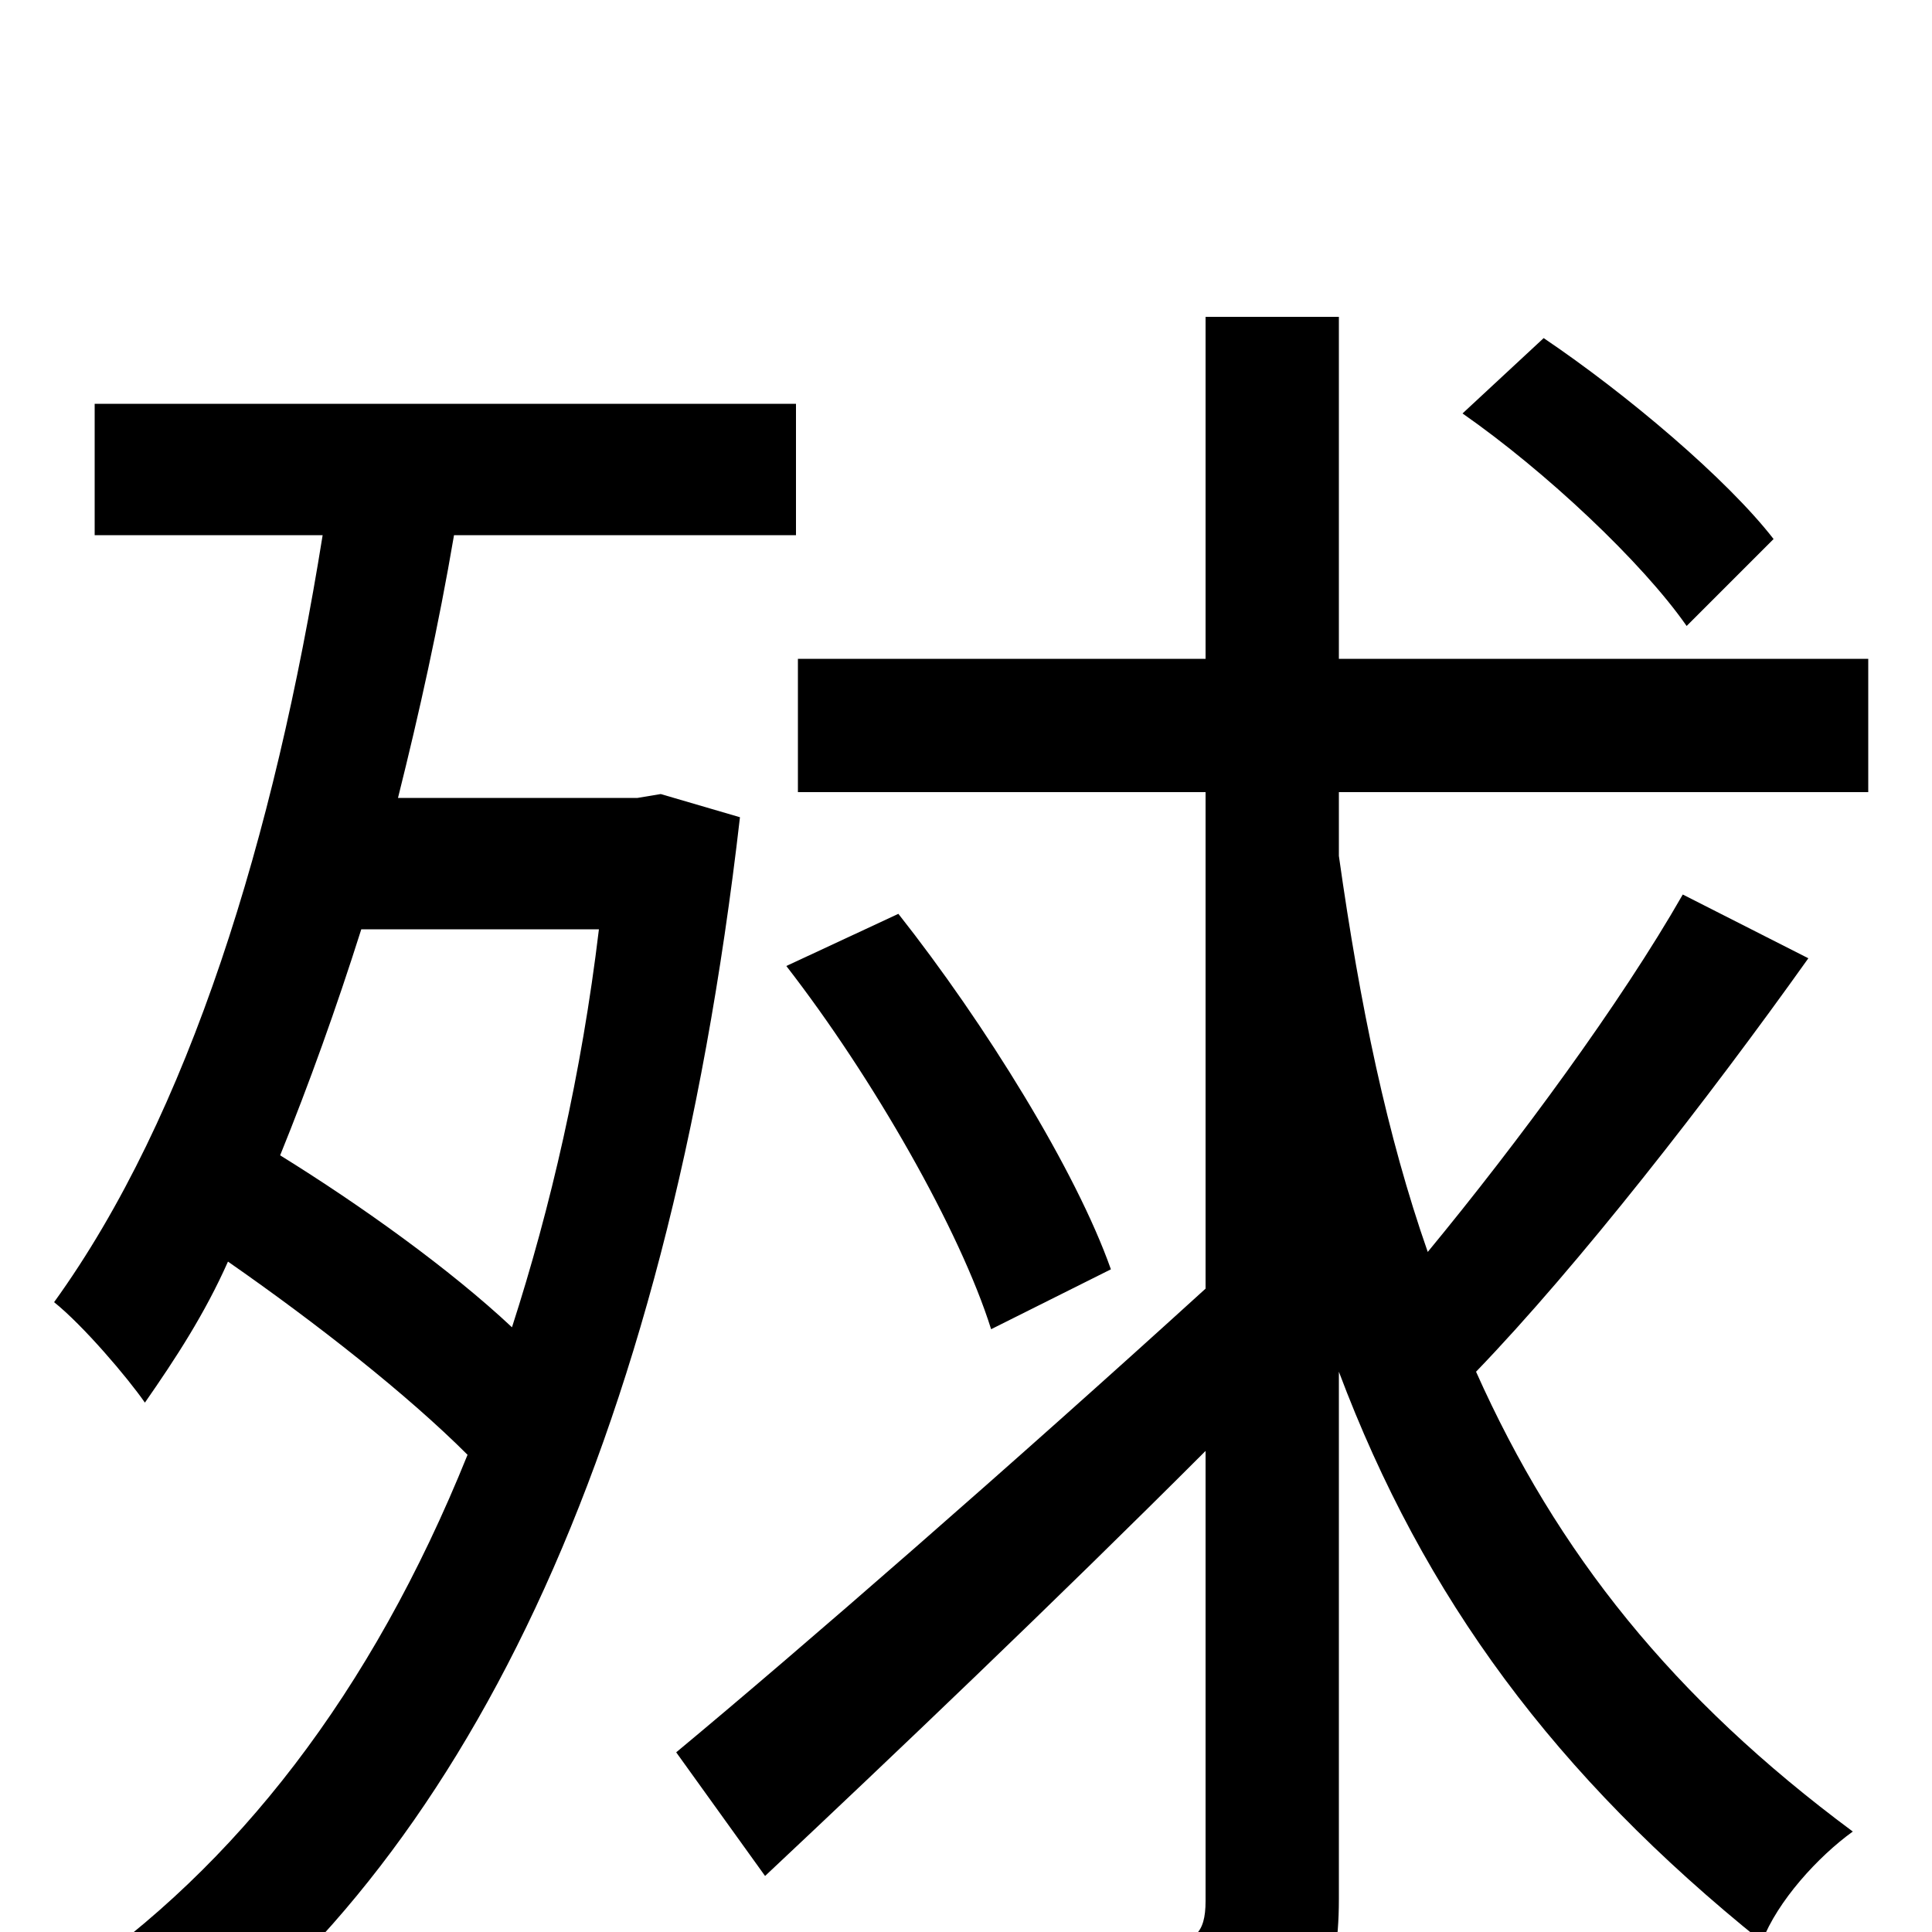 <svg xmlns="http://www.w3.org/2000/svg" viewBox="0 -1000 1000 1000">
	<path fill="#000000" d="M918 -721C894 -752 842 -796 799 -825L757 -786C800 -756 850 -709 873 -676ZM310 -519C301 -444 285 -375 265 -313C233 -343 187 -376 145 -402C160 -439 174 -478 187 -519ZM342 -589L330 -587H206C217 -631 227 -676 235 -723H412V-791H49V-723H167C142 -567 98 -423 28 -326C43 -314 66 -287 75 -274C91 -297 106 -320 118 -347C164 -315 211 -278 242 -247C192 -123 122 -34 36 25C52 35 75 60 85 75C238 -34 345 -246 383 -577ZM575 -343C557 -394 510 -470 465 -527L407 -500C452 -442 497 -363 513 -312ZM693 -590H967V-659H693V-836H624V-659H413V-590H624V-333C524 -242 415 -147 350 -93L396 -29C462 -91 545 -170 624 -249V-16C624 1 618 6 601 6C586 7 536 8 477 6C488 25 500 55 503 75C581 75 626 72 655 60C681 48 693 28 693 -17V-290C737 -173 805 -81 912 5C920 -16 941 -39 959 -52C866 -121 806 -196 764 -290C817 -345 884 -431 936 -504L871 -537C839 -481 786 -409 739 -352C718 -412 704 -479 693 -557Z"/>
</svg>
